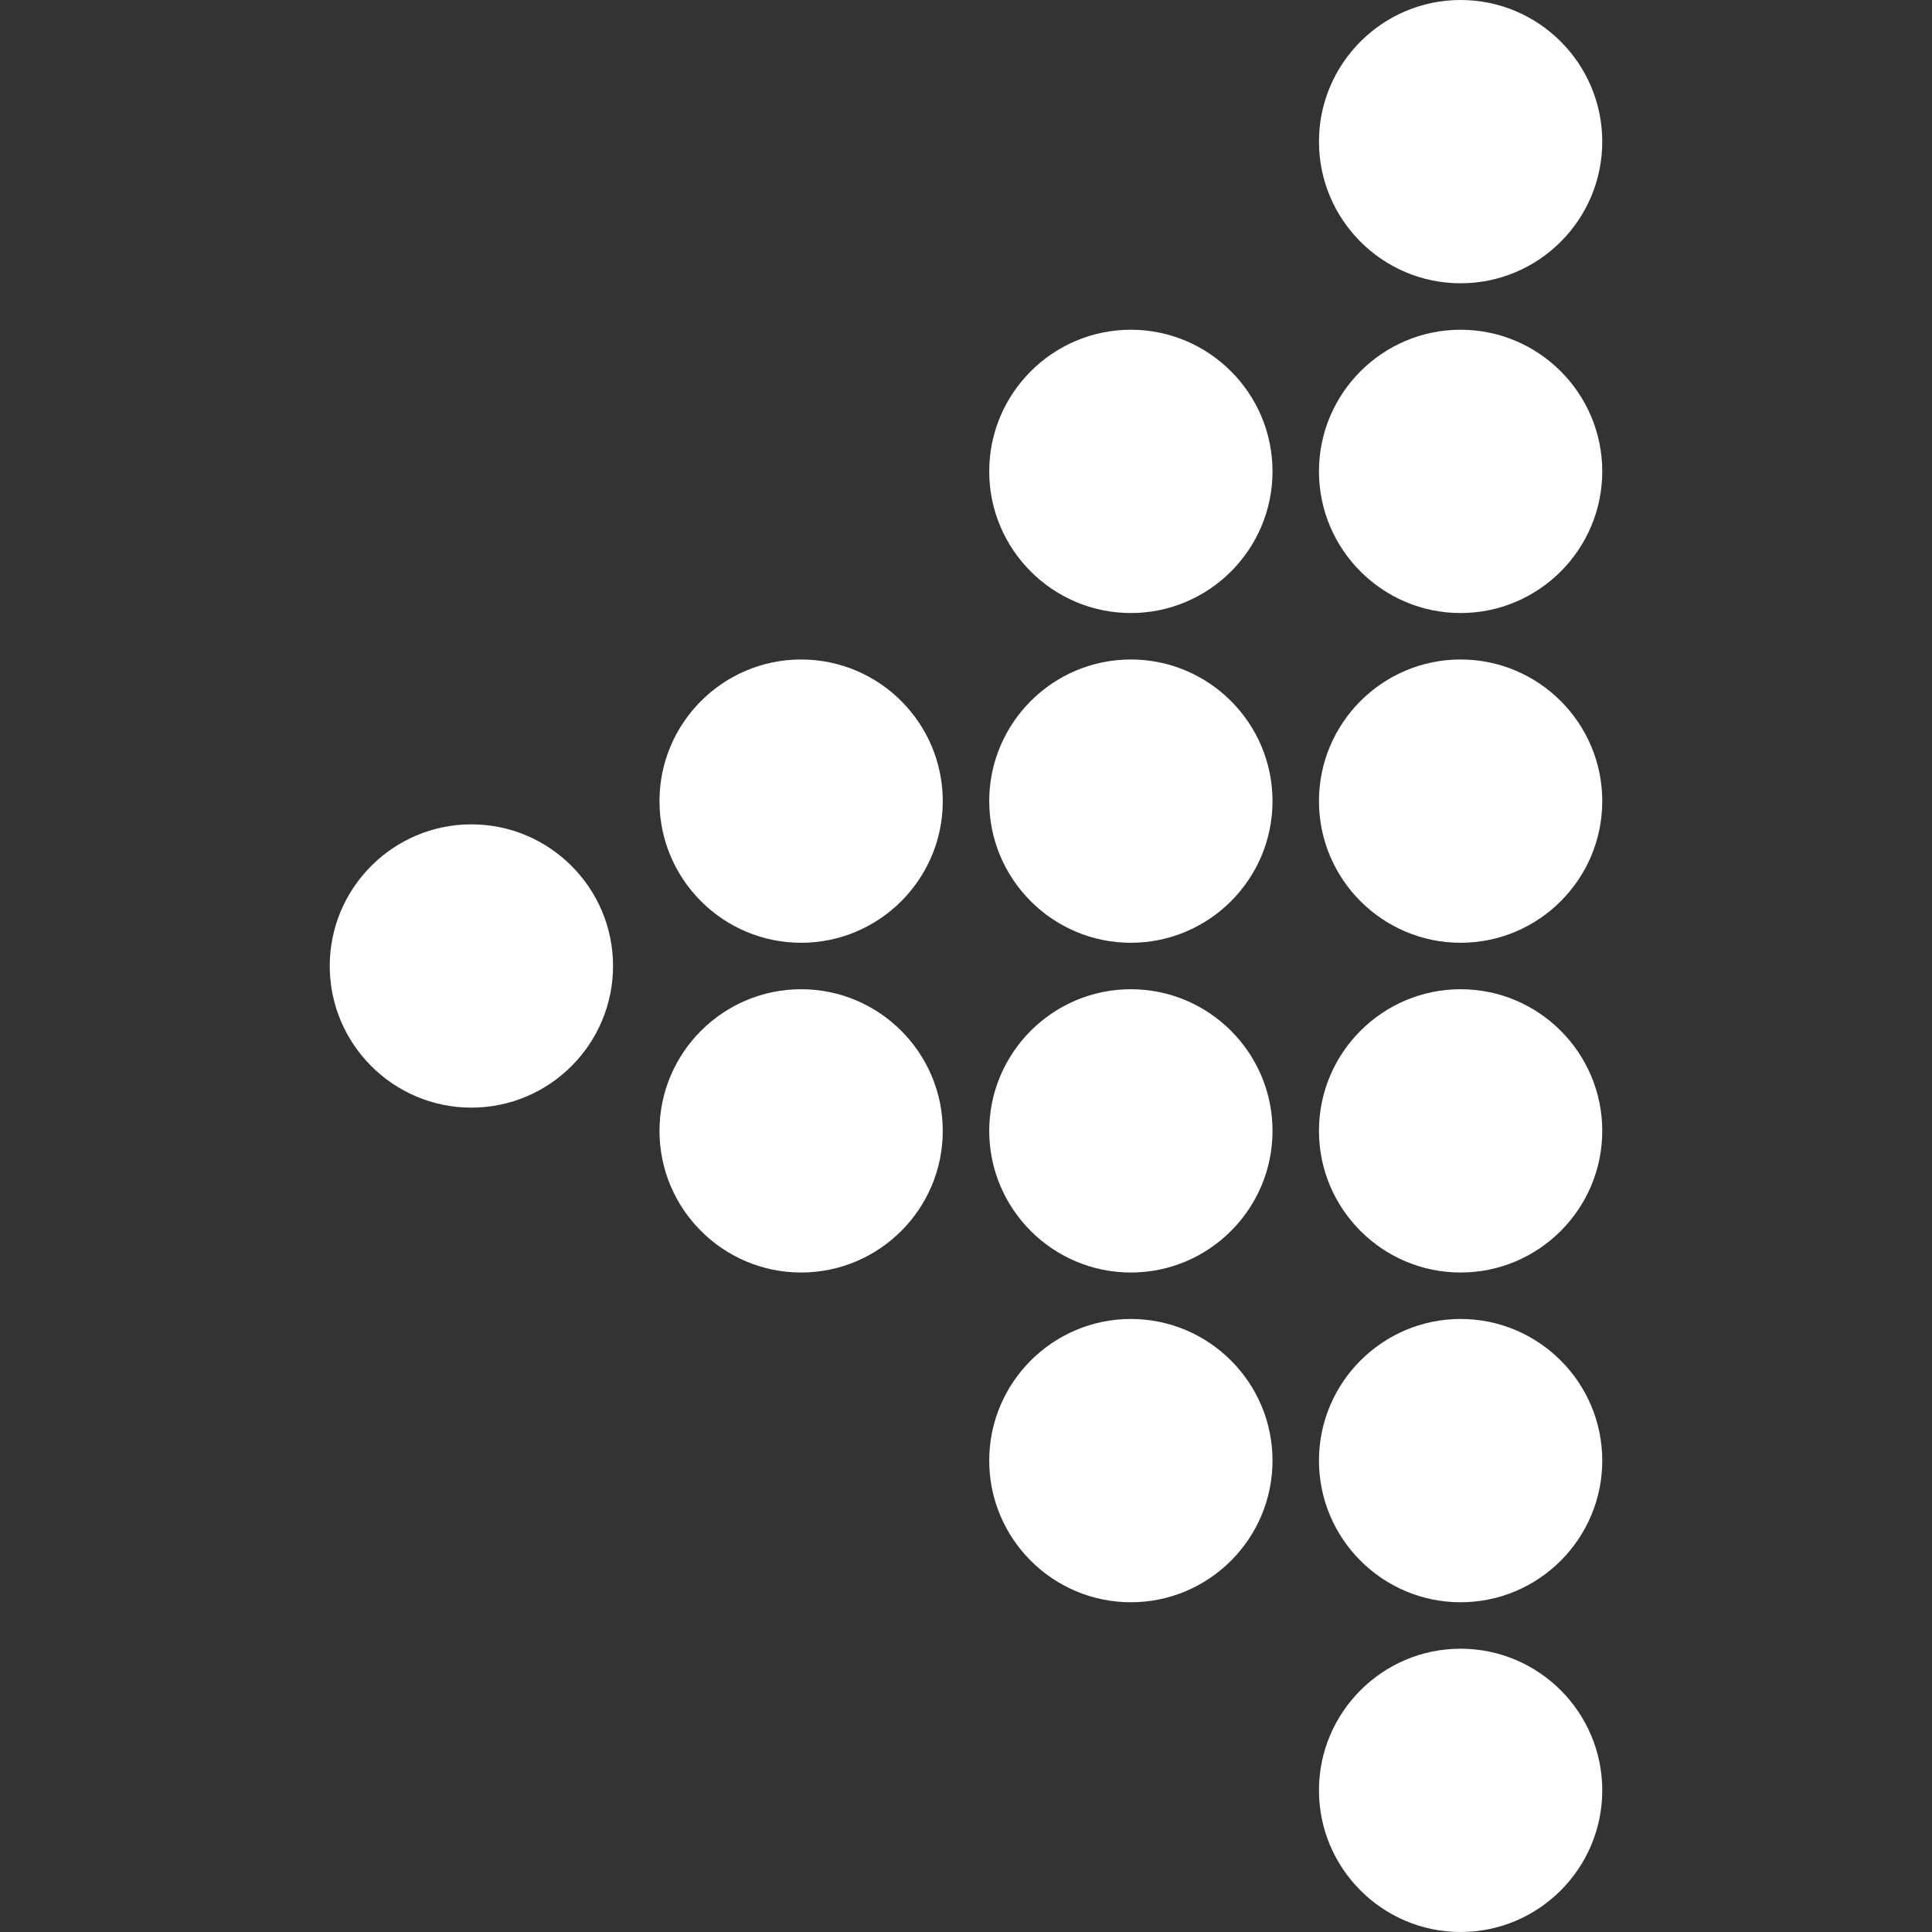 <?xml version="1.0" encoding="iso-8859-1"?>
<!-- Generator: Adobe Illustrator 16.0.0, SVG Export Plug-In . SVG Version: 6.00 Build 0)  -->
<!DOCTYPE svg PUBLIC "-//W3C//DTD SVG 1.1//EN" "http://www.w3.org/Graphics/SVG/1.1/DTD/svg11.dtd">
<svg version="1.1" id="Capa_1" xmlns="http://www.w3.org/2000/svg" xmlns:xlink="http://www.w3.org/1999/xlink" x="0px" y="0px"
	 width="564.295px" height="564.295px" viewBox="0 0 564.295 564.295" style="enable-background:new 0 0 564.295 564.295;"
	 xml:space="preserve" fill="#fff">
<rect x="0" y="0" width="564.295" height="564.295" fill="#333333" stroke="none"/>
<g>
	<g>
		<path d="M330.303,192.621c-22.812,0-41.371,18.559-41.371,41.371c0,22.812,18.559,41.372,41.371,41.372
			s41.371-18.559,41.371-41.372C371.674,211.18,353.115,192.621,330.303,192.621z"/>
		<path d="M426.613,481.553c-22.812,0-41.371,18.559-41.371,41.371s18.559,41.371,41.371,41.371s41.371-18.559,41.371-41.371
			S449.422,481.553,426.613,481.553z"/>
		<path d="M330.303,96.31c-22.812,0-41.371,18.559-41.371,41.372c0,22.812,18.559,41.371,41.371,41.371s41.371-18.559,41.371-41.371
			C371.674,114.869,353.115,96.31,330.303,96.31z"/>
		<path d="M330.303,288.932c-22.812,0-41.371,18.559-41.371,41.371s18.559,41.371,41.371,41.371s41.371-18.559,41.371-41.371
			S353.115,288.932,330.303,288.932z"/>
		<path d="M330.303,385.242c-22.812,0-41.371,18.559-41.371,41.371s18.559,41.371,41.371,41.371s41.371-18.559,41.371-41.371
			S353.115,385.242,330.303,385.242z"/>
		<path d="M426.613,385.242c-22.812,0-41.371,18.559-41.371,41.371s18.559,41.371,41.371,41.371s41.371-18.559,41.371-41.371
			S449.422,385.242,426.613,385.242z"/>
		<path d="M96.311,282.146c0,22.812,18.559,41.371,41.371,41.371c22.812,0,41.372-18.559,41.372-41.371
			c0-22.812-18.559-41.371-41.372-41.371C114.87,240.776,96.311,259.335,96.311,282.146z"/>
		<path d="M233.992,192.621c-22.812,0-41.371,18.559-41.371,41.371c0,22.812,18.559,41.372,41.371,41.372
			s41.371-18.559,41.371-41.372C275.363,211.18,256.805,192.621,233.992,192.621z"/>
		<path d="M233.992,288.932c-22.812,0-41.371,18.559-41.371,41.371s18.559,41.371,41.371,41.371s41.371-18.559,41.371-41.371
			S256.805,288.932,233.992,288.932z"/>
		<path d="M426.613,288.932c-22.812,0-41.371,18.559-41.371,41.371s18.559,41.371,41.371,41.371s41.371-18.559,41.371-41.371
			S449.422,288.932,426.613,288.932z"/>
		<path d="M426.613,192.621c-22.812,0-41.371,18.559-41.371,41.371c0,22.812,18.559,41.372,41.371,41.372
			s41.371-18.559,41.371-41.372C467.984,211.18,449.422,192.621,426.613,192.621z"/>
		<path d="M426.613,96.31c-22.812,0-41.371,18.559-41.371,41.372c0,22.812,18.559,41.371,41.371,41.371s41.371-18.559,41.371-41.371
			C467.984,114.869,449.422,96.31,426.613,96.31z"/>
		<path d="M426.613,0c-22.812,0-41.371,18.559-41.371,41.371c0,22.812,18.559,41.371,41.371,41.371s41.371-18.559,41.371-41.371
			C467.984,18.559,449.422,0,426.613,0z"/>
	</g>
</g>
<g>
</g>
<g>
</g>
<g>
</g>
<g>
</g>
<g>
</g>
<g>
</g>
<g>
</g>
<g>
</g>
<g>
</g>
<g>
</g>
<g>
</g>
<g>
</g>
<g>
</g>
<g>
</g>
<g>
</g>
</svg>
